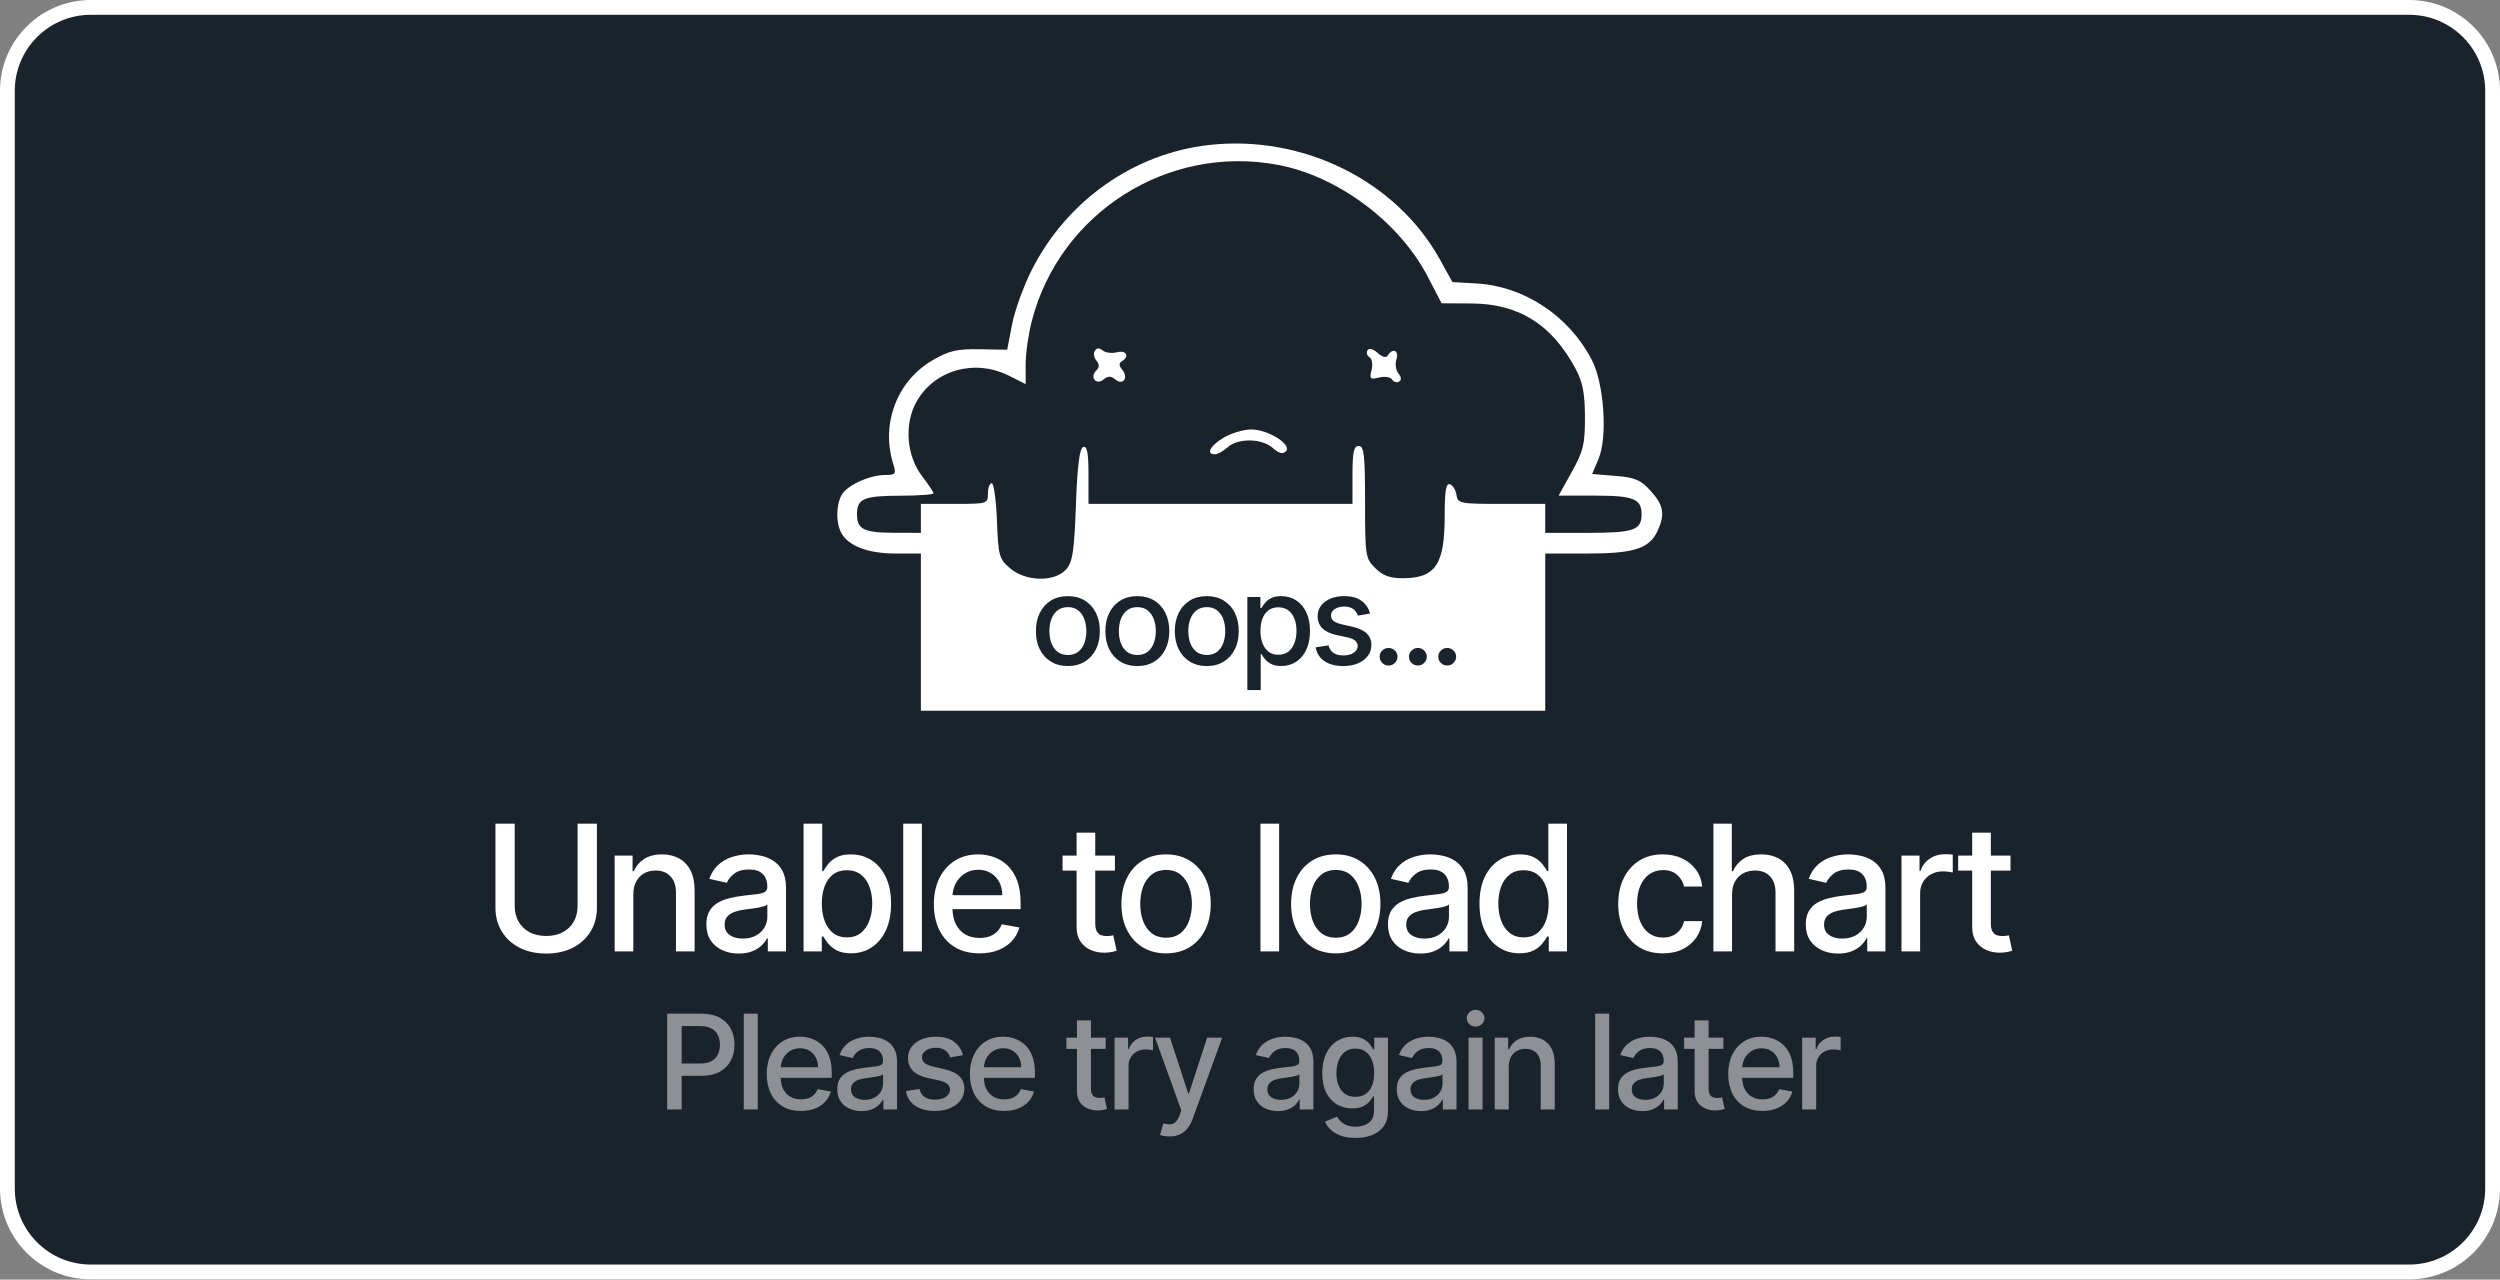 <svg width="338" height="173" viewBox="0 0 338 173" fill="none" xmlns="http://www.w3.org/2000/svg">
<rect x="0" y="0" width="338" height="173" fill="#808080" stroke="none"/>
<path d="M325.721 1H12.279C6.05 1 1 6.05 1 12.279V160.689C1 166.919 6.05 171.968 12.279 171.968H325.721C331.95 171.968 337 166.919 337 160.689V12.279C337 6.05 331.95 1 325.721 1Z" fill="#1A232B" stroke="white" stroke-width="2"/>
<path fill-rule="evenodd" clip-rule="evenodd" d="M139.463 36.554C144.205 27.142 153.29 20.733 163.492 19.6C176.189 18.189 188.806 24.458 194.686 35.097L196.367 38.138L199.625 38.325C206.072 38.697 212.092 42.682 215.205 48.639C216.876 51.836 217.37 59.098 216.117 62.057L215.26 64.083L218.415 64.342C221.073 64.559 221.822 64.879 223.174 66.372C224.927 68.308 225.137 69.535 224.102 71.778C222.996 74.171 220.93 74.838 214.609 74.838H208.916V85.463V96.088H166.71H124.504V85.463V74.838H121.077C117.39 74.838 114.707 73.824 113.757 72.072C113.001 70.676 113.013 68.35 113.786 66.925C114.497 65.614 117.571 64.213 119.733 64.213C121.102 64.213 121.188 64.083 120.751 62.675C119.077 57.279 121.286 51.489 126.077 48.709C128.318 47.409 129.358 47.167 132.463 47.22L136.172 47.283L136.825 43.887C137.184 42.02 138.372 38.72 139.463 36.554ZM193.012 37.37C189.162 29.975 180.847 23.791 172.723 22.279C157.91 19.523 143.374 28.715 139.535 43.265C139.058 45.073 138.667 47.763 138.667 49.242V51.932L136.425 50.802C131.819 48.483 126.37 49.994 123.939 54.264C122.215 57.291 122.536 61.627 124.69 64.414C125.523 65.492 126.205 66.517 126.205 66.691C126.205 66.866 124.229 67.012 121.814 67.017C116.77 67.027 115.865 67.408 115.865 69.525C115.865 71.574 116.779 72.023 120.964 72.033L124.504 72.042V70.084V68.127H129.036C133.493 68.127 133.569 68.103 133.569 66.729C133.569 65.96 133.798 65.331 134.08 65.331C134.36 65.331 134.678 67.618 134.787 70.413C134.973 75.174 135.085 75.579 136.574 76.843C138.682 78.633 142.538 78.722 144.103 77.019C145.018 76.023 145.226 74.686 145.466 68.255C145.666 62.888 145.956 60.6 146.457 60.436C146.978 60.265 147.165 61.246 147.165 64.166V68.127H165.011H182.856V64.213C182.856 61.105 183.031 60.298 183.706 60.298C184.419 60.298 184.556 61.513 184.556 67.873C184.556 75.17 184.607 75.498 185.946 76.82C186.999 77.861 187.926 78.189 189.77 78.175C194.088 78.143 195.32 76.285 195.32 69.795C195.32 66.399 195.5 65.296 196.027 65.468C196.418 65.594 196.817 66.245 196.916 66.912C197.089 68.07 197.375 68.127 203.007 68.127H208.916V70.084V72.042H214.751C220.884 72.042 221.946 71.67 221.946 69.525C221.946 67.448 220.848 67.009 215.655 67.009H210.725L212.511 63.793C214.073 60.982 214.296 60.05 214.285 56.383C214.275 53.169 213.982 51.651 213.037 49.887C209.801 43.853 205.363 41.064 198.935 41.028L194.904 41.005L193.012 37.37ZM148.236 48.76C147.906 48.366 147.807 47.769 148.017 47.433C148.276 47.02 148.622 47.004 149.086 47.385C149.465 47.695 150.334 47.804 151.019 47.627C152.29 47.299 152.762 48.184 151.669 48.85C151.262 49.099 151.277 49.452 151.719 49.977C152.621 51.051 151.847 52.169 150.798 51.309C150.186 50.808 149.809 50.808 149.199 51.309C148.191 52.135 147.288 51.005 148.22 50.085C148.657 49.654 148.662 49.266 148.236 48.76ZM185.159 48.297C184.817 48.088 184.693 47.667 184.886 47.361C185.097 47.023 185.636 47.163 186.255 47.715C186.928 48.316 187.403 48.424 187.649 48.031C188.309 46.977 189.178 47.394 188.796 48.581C188.592 49.211 188.716 50.069 189.069 50.488C189.475 50.971 189.506 51.375 189.154 51.589C188.849 51.775 188.426 51.652 188.215 51.314C188.002 50.975 187.219 50.852 186.461 51.039C185.241 51.343 185.13 51.233 185.437 50.028C185.627 49.28 185.502 48.507 185.159 48.297ZM164.258 61.416C163.001 61.416 163.598 60.279 165.436 59.173C166.447 58.564 168.13 58.064 169.172 58.063C171.459 58.06 174.744 60.141 173.849 61.024C173.431 61.437 172.9 61.3 172.077 60.564C170.608 59.252 167.403 59.2 165.985 60.466C165.4 60.989 164.623 61.416 164.258 61.416ZM142.101 89.461C142.748 89.853 143.507 90.049 144.376 90.049C145.245 90.049 146.004 89.853 146.651 89.461C147.299 89.066 147.802 88.517 148.16 87.81C148.518 87.103 148.698 86.276 148.698 85.331C148.698 84.383 148.518 83.553 148.16 82.841C147.802 82.13 147.299 81.578 146.651 81.185C146.004 80.792 145.245 80.595 144.376 80.595C143.507 80.595 142.748 80.792 142.101 81.185C141.453 81.578 140.949 82.13 140.592 82.841C140.233 83.553 140.054 84.383 140.054 85.331C140.054 86.276 140.233 87.103 140.592 87.81C140.949 88.517 141.453 89.066 142.101 89.461ZM145.782 88.114C145.412 88.407 144.945 88.555 144.382 88.555C143.814 88.555 143.344 88.407 142.969 88.114C142.6 87.82 142.324 87.429 142.143 86.94C141.966 86.452 141.877 85.913 141.877 85.325C141.877 84.741 141.966 84.206 142.143 83.716C142.324 83.225 142.6 82.83 142.969 82.532C143.344 82.234 143.814 82.085 144.382 82.085C144.945 82.085 145.412 82.234 145.782 82.532C146.152 82.83 146.426 83.225 146.603 83.716C146.784 84.206 146.874 84.741 146.874 85.325C146.874 85.913 146.784 86.452 146.603 86.94C146.426 87.429 146.152 87.82 145.782 88.114ZM151.491 89.461C152.139 89.853 152.897 90.049 153.766 90.049C154.635 90.049 155.394 89.853 156.042 89.461C156.689 89.066 157.193 88.517 157.551 87.81C157.908 87.103 158.088 86.276 158.088 85.331C158.088 84.383 157.908 83.553 157.551 82.841C157.193 82.13 156.689 81.578 156.042 81.185C155.394 80.792 154.635 80.595 153.766 80.595C152.897 80.595 152.139 80.792 151.491 81.185C150.843 81.578 150.341 82.13 149.982 82.841C149.625 83.553 149.446 84.383 149.446 85.331C149.446 86.276 149.625 87.103 149.982 87.81C150.341 88.517 150.843 89.066 151.491 89.461ZM155.173 88.114C154.803 88.407 154.336 88.555 153.772 88.555C153.206 88.555 152.734 88.407 152.36 88.114C151.99 87.82 151.714 87.429 151.534 86.94C151.356 86.452 151.268 85.913 151.268 85.325C151.268 84.741 151.356 84.206 151.534 83.716C151.714 83.225 151.99 82.83 152.36 82.532C152.734 82.234 153.206 82.085 153.772 82.085C154.336 82.085 154.803 82.234 155.173 82.532C155.543 82.83 155.816 83.225 155.993 83.716C156.175 84.206 156.265 84.741 156.265 85.325C156.265 85.913 156.175 86.452 155.993 86.94C155.816 87.429 155.543 87.82 155.173 88.114ZM160.881 89.461C161.53 89.853 162.288 90.049 163.157 90.049C164.027 90.049 164.785 89.853 165.432 89.461C166.08 89.066 166.583 88.517 166.941 87.81C167.3 87.103 167.479 86.276 167.479 85.331C167.479 84.383 167.3 83.553 166.941 82.841C166.583 82.13 166.08 81.578 165.432 81.185C164.785 80.792 164.027 80.595 163.157 80.595C162.288 80.595 161.53 80.792 160.881 81.185C160.234 81.578 159.731 82.13 159.374 82.841C159.015 83.553 158.836 84.383 158.836 85.331C158.836 86.276 159.015 87.103 159.374 87.81C159.731 88.517 160.234 89.066 160.881 89.461ZM164.563 88.114C164.193 88.407 163.726 88.555 163.163 88.555C162.596 88.555 162.126 88.407 161.75 88.114C161.381 87.82 161.105 87.429 160.924 86.94C160.747 86.452 160.658 85.913 160.658 85.325C160.658 84.741 160.747 84.206 160.924 83.716C161.105 83.225 161.381 82.83 161.75 82.532C162.126 82.234 162.596 82.085 163.163 82.085C163.726 82.085 164.193 82.234 164.563 82.532C164.934 82.83 165.207 83.225 165.385 83.716C165.565 84.206 165.655 84.741 165.655 85.325C165.655 85.913 165.565 86.452 165.385 86.94C165.207 87.429 164.934 87.82 164.563 88.114ZM168.643 80.714V93.297H170.447V88.442H170.557C170.665 88.637 170.82 88.859 171.021 89.109C171.221 89.358 171.499 89.577 171.853 89.764C172.212 89.951 172.672 90.045 173.236 90.045C173.984 90.045 174.65 89.855 175.233 89.478C175.817 89.097 176.276 88.555 176.609 87.852C176.944 87.144 177.11 86.296 177.11 85.307C177.11 84.318 176.942 83.473 176.603 82.77C176.27 82.067 175.809 81.528 175.221 81.156C174.634 80.781 173.966 80.595 173.217 80.595C172.643 80.595 172.18 80.69 171.829 80.881C171.48 81.068 171.206 81.286 171.009 81.537C170.812 81.787 170.661 82.007 170.557 82.198H170.406V80.714H168.643ZM170.695 86.981C170.505 86.497 170.412 85.933 170.412 85.29C170.412 84.654 170.504 84.099 170.688 83.621C170.874 83.145 171.145 82.774 171.504 82.508C171.866 82.241 172.309 82.108 172.831 82.108C173.375 82.108 173.827 82.248 174.19 82.526C174.555 82.803 174.83 83.182 175.01 83.663C175.195 84.144 175.288 84.686 175.288 85.29C175.288 85.901 175.193 86.452 175.004 86.94C174.819 87.429 174.546 87.816 174.184 88.102C173.822 88.384 173.37 88.525 172.831 88.525C172.312 88.525 171.874 88.39 171.516 88.12C171.157 87.846 170.884 87.466 170.695 86.981ZM183.594 83.234L185.23 82.948C185.045 82.234 184.664 81.664 184.089 81.239C183.513 80.81 182.725 80.595 181.723 80.595C181.027 80.595 180.409 80.71 179.87 80.941C179.331 81.167 178.908 81.483 178.603 81.888C178.296 82.293 178.143 82.766 178.143 83.306C178.143 83.957 178.35 84.495 178.759 84.92C179.174 85.345 179.814 85.655 180.679 85.85L182.248 86.19C182.691 86.288 183.018 86.435 183.232 86.63C183.449 86.825 183.558 87.065 183.558 87.351C183.558 87.705 183.38 88.005 183.027 88.251C182.673 88.493 182.2 88.614 181.609 88.614C181.065 88.614 180.625 88.501 180.286 88.275C179.949 88.044 179.726 87.705 179.617 87.256L177.873 87.518C178.021 88.328 178.423 88.954 179.08 89.394C179.735 89.832 180.582 90.049 181.621 90.049C182.369 90.049 183.027 89.93 183.594 89.686C184.165 89.444 184.61 89.11 184.927 88.685C185.249 88.257 185.411 87.769 185.411 87.22C185.411 86.572 185.202 86.046 184.783 85.641C184.365 85.236 183.728 84.936 182.876 84.741L181.402 84.407C180.892 84.289 180.521 84.136 180.292 83.949C180.063 83.763 179.949 83.516 179.949 83.211C179.949 82.857 180.12 82.57 180.461 82.346C180.804 82.121 181.23 82.007 181.741 82.007C182.115 82.007 182.427 82.067 182.676 82.186C182.926 82.305 183.124 82.458 183.268 82.644C183.417 82.831 183.525 83.028 183.594 83.234ZM186.883 89.633C187.12 89.863 187.404 89.978 187.734 89.978C187.955 89.978 188.157 89.925 188.337 89.818C188.519 89.71 188.664 89.567 188.772 89.389C188.885 89.207 188.94 89.005 188.94 88.787C188.94 88.461 188.822 88.183 188.584 87.953C188.347 87.719 188.064 87.601 187.734 87.601C187.404 87.601 187.12 87.719 186.883 87.953C186.645 88.183 186.527 88.461 186.527 88.787C186.527 89.116 186.645 89.399 186.883 89.633ZM190.846 89.633C191.083 89.863 191.367 89.978 191.697 89.978C191.918 89.978 192.12 89.925 192.3 89.818C192.482 89.71 192.627 89.567 192.735 89.389C192.848 89.207 192.905 89.005 192.905 88.787C192.905 88.461 192.785 88.183 192.549 87.953C192.311 87.719 192.027 87.601 191.697 87.601C191.367 87.601 191.083 87.719 190.846 87.953C190.608 88.183 190.49 88.461 190.49 88.787C190.49 89.116 190.608 89.399 190.846 89.633ZM194.809 89.633C195.047 89.863 195.33 89.978 195.66 89.978C195.882 89.978 196.083 89.925 196.265 89.818C196.445 89.71 196.59 89.567 196.699 89.389C196.812 89.207 196.868 89.005 196.868 88.787C196.868 88.461 196.749 88.183 196.512 87.953C196.274 87.719 195.99 87.601 195.66 87.601C195.33 87.601 195.047 87.719 194.809 87.953C194.572 88.183 194.454 88.461 194.454 88.787C194.454 89.116 194.572 89.399 194.809 89.633Z" fill="white"/>
<path d="M78.09 111.364H80.704V122.721C80.704 123.93 80.421 125.001 79.853 125.934C79.284 126.862 78.487 127.593 77.458 128.127C76.429 128.655 75.223 128.919 73.841 128.919C72.463 128.919 71.26 128.655 70.231 128.127C69.202 127.593 68.404 126.862 67.837 125.934C67.269 125.001 66.985 123.93 66.985 122.721V111.364H69.59V122.511C69.59 123.292 69.763 123.987 70.104 124.593C70.454 125.2 70.945 125.679 71.58 126.027C72.215 126.37 72.969 126.542 73.841 126.542C74.717 126.542 75.473 126.37 76.109 126.027C76.75 125.679 77.239 125.2 77.576 124.593C77.919 123.987 78.09 123.292 78.09 122.511V111.364ZM85.624 120.943V128.633H83.103V115.681H85.524V117.788H85.683C85.981 117.103 86.447 116.552 87.082 116.135C87.724 115.72 88.531 115.512 89.503 115.512C90.385 115.512 91.158 115.697 91.822 116.069C92.486 116.433 93 116.979 93.366 117.704C93.73 118.429 93.913 119.326 93.913 120.394V128.633H91.392V120.698C91.392 119.759 91.148 119.025 90.659 118.497C90.169 117.963 89.497 117.695 88.643 117.695C88.058 117.695 87.538 117.822 87.082 118.075C86.634 118.328 86.276 118.7 86.012 119.188C85.754 119.672 85.624 120.256 85.624 120.943ZM99.877 128.919C99.056 128.919 98.314 128.768 97.65 128.464C96.987 128.155 96.462 127.708 96.074 127.124C95.691 126.538 95.5 125.822 95.5 124.973C95.5 124.242 95.64 123.64 95.922 123.169C96.203 122.696 96.582 122.322 97.06 122.047C97.538 121.771 98.072 121.564 98.662 121.423C99.252 121.282 99.854 121.175 100.467 121.103C101.243 121.013 101.872 120.939 102.356 120.883C102.839 120.821 103.19 120.723 103.41 120.588C103.63 120.453 103.739 120.234 103.739 119.93V119.872C103.739 119.134 103.531 118.564 103.114 118.16C102.705 117.755 102.092 117.553 101.276 117.553C100.428 117.553 99.759 117.741 99.27 118.117C98.785 118.488 98.452 118.902 98.266 119.358L95.897 118.817C96.177 118.03 96.588 117.395 97.128 116.912C97.673 116.423 98.3 116.069 99.007 115.849C99.716 115.625 100.461 115.512 101.243 115.512C101.76 115.512 102.308 115.574 102.888 115.697C103.472 115.816 104.017 116.034 104.522 116.355C105.034 116.676 105.453 117.134 105.78 117.73C106.105 118.32 106.269 119.087 106.269 120.032V128.633H103.807V126.862H103.704C103.542 127.188 103.297 127.508 102.972 127.823C102.645 128.137 102.226 128.4 101.715 128.608C101.203 128.815 100.59 128.919 99.877 128.919ZM100.425 126.896C101.122 126.896 101.718 126.758 102.212 126.482C102.713 126.207 103.092 125.847 103.351 125.403C103.615 124.953 103.747 124.472 103.747 123.961V122.291C103.657 122.382 103.482 122.466 103.225 122.544C102.972 122.618 102.682 122.682 102.356 122.739C102.029 122.789 101.712 122.836 101.403 122.881C101.094 122.921 100.835 122.955 100.627 122.982C100.138 123.045 99.691 123.149 99.287 123.295C98.888 123.441 98.567 123.652 98.325 123.927C98.089 124.197 97.971 124.557 97.971 125.007C97.971 125.631 98.201 126.103 98.662 126.423C99.124 126.738 99.71 126.896 100.425 126.896ZM108.641 128.633V111.364H111.163V117.78H111.315C111.461 117.51 111.672 117.198 111.948 116.844C112.223 116.49 112.605 116.18 113.093 115.917C113.583 115.646 114.23 115.512 115.033 115.512C116.079 115.512 117.013 115.776 117.833 116.304C118.653 116.833 119.297 117.594 119.764 118.589C120.236 119.584 120.472 120.782 120.472 122.182C120.472 123.582 120.238 124.782 119.772 125.782C119.305 126.777 118.665 127.545 117.85 128.084C117.035 128.618 116.104 128.885 115.058 128.885C114.271 128.885 113.628 128.754 113.128 128.489C112.633 128.225 112.246 127.915 111.964 127.562C111.683 127.208 111.467 126.893 111.315 126.618H111.104V128.633H108.641ZM111.112 122.156C111.112 123.067 111.245 123.866 111.508 124.551C111.773 125.237 112.155 125.774 112.655 126.162C113.156 126.544 113.769 126.735 114.493 126.735C115.247 126.735 115.876 126.536 116.382 126.137C116.888 125.732 117.27 125.184 117.529 124.493C117.794 123.8 117.926 123.023 117.926 122.156C117.926 121.302 117.796 120.534 117.537 119.855C117.284 119.175 116.902 118.637 116.39 118.244C115.885 117.851 115.253 117.654 114.493 117.654C113.763 117.654 113.144 117.841 112.639 118.219C112.139 118.595 111.759 119.121 111.5 119.796C111.241 120.47 111.112 121.257 111.112 122.156ZM124.637 111.364V128.633H122.117V111.364H124.637ZM132.425 128.894C131.148 128.894 130.049 128.622 129.128 128.076C128.211 127.525 127.502 126.752 127.002 125.757C126.507 124.756 126.26 123.584 126.26 122.24C126.26 120.914 126.507 119.745 127.002 118.733C127.502 117.722 128.199 116.931 129.093 116.363C129.993 115.796 131.044 115.512 132.248 115.512C132.978 115.512 133.687 115.633 134.372 115.874C135.058 116.116 135.673 116.495 136.219 117.013C136.764 117.53 137.194 118.201 137.509 119.029C137.824 119.849 137.981 120.846 137.981 122.022V122.916H127.685V121.027H135.51C135.51 120.363 135.376 119.775 135.106 119.264C134.836 118.747 134.456 118.339 133.967 118.042C133.484 117.744 132.916 117.594 132.264 117.594C131.556 117.594 130.937 117.769 130.409 118.117C129.886 118.46 129.481 118.91 129.195 119.467C128.914 120.018 128.773 120.616 128.773 121.263V122.739C128.773 123.604 128.925 124.341 129.229 124.947C129.537 125.555 129.968 126.018 130.519 126.339C131.07 126.653 131.713 126.811 132.45 126.811C132.927 126.811 133.363 126.744 133.757 126.608C134.15 126.468 134.491 126.26 134.777 125.985C135.064 125.71 135.282 125.369 135.434 124.965L137.821 125.395C137.63 126.098 137.287 126.713 136.793 127.241C136.304 127.764 135.687 128.172 134.945 128.464C134.209 128.75 133.369 128.894 132.425 128.894ZM150.735 115.681V117.704H143.66V115.681H150.735ZM145.557 112.577H148.078V124.83C148.078 125.319 148.151 125.687 148.297 125.934C148.443 126.176 148.632 126.342 148.863 126.431C149.099 126.516 149.354 126.558 149.63 126.558C149.833 126.558 150.009 126.544 150.161 126.516C150.312 126.488 150.431 126.466 150.515 126.449L150.97 128.532C150.824 128.587 150.616 128.643 150.347 128.7C150.077 128.762 149.74 128.795 149.335 128.801C148.671 128.813 148.053 128.694 147.479 128.447C146.906 128.199 146.443 127.817 146.088 127.3C145.734 126.783 145.557 126.133 145.557 125.352V112.577ZM157.653 128.894C156.439 128.894 155.378 128.616 154.474 128.059C153.569 127.502 152.866 126.725 152.366 125.724C151.865 124.723 151.615 123.553 151.615 122.215C151.615 120.873 151.865 119.697 152.366 118.69C152.866 117.685 153.569 116.903 154.474 116.347C155.378 115.79 156.439 115.512 157.653 115.512C158.867 115.512 159.927 115.79 160.832 116.347C161.737 116.903 162.439 117.685 162.94 118.69C163.44 119.697 163.691 120.873 163.691 122.215C163.691 123.553 163.44 124.723 162.94 125.724C162.439 126.725 161.737 127.502 160.832 128.059C159.927 128.616 158.867 128.894 157.653 128.894ZM157.661 126.778C158.449 126.778 159.1 126.569 159.617 126.154C160.135 125.738 160.517 125.184 160.764 124.493C161.017 123.8 161.144 123.039 161.144 122.207C161.144 121.381 161.017 120.622 160.764 119.93C160.517 119.233 160.135 118.674 159.617 118.252C159.1 117.831 158.449 117.619 157.661 117.619C156.868 117.619 156.211 117.831 155.688 118.252C155.171 118.674 154.786 119.233 154.533 119.93C154.285 120.622 154.161 121.381 154.161 122.207C154.161 123.039 154.285 123.8 154.533 124.493C154.786 125.184 155.171 125.738 155.688 126.154C156.211 126.569 156.868 126.778 157.661 126.778ZM172.936 111.364V128.633H170.414V111.364H172.936ZM180.596 128.894C179.382 128.894 178.323 128.616 177.417 128.059C176.512 127.502 175.809 126.725 175.309 125.724C174.808 124.723 174.559 123.553 174.559 122.215C174.559 120.873 174.808 119.697 175.309 118.69C175.809 117.685 176.512 116.903 177.417 116.347C178.323 115.79 179.382 115.512 180.596 115.512C181.811 115.512 182.87 115.79 183.775 116.347C184.68 116.903 185.383 117.685 185.883 118.69C186.383 119.697 186.633 120.873 186.633 122.215C186.633 123.553 186.383 124.723 185.883 125.724C185.383 126.725 184.68 127.502 183.775 128.059C182.87 128.616 181.811 128.894 180.596 128.894ZM180.604 126.778C181.392 126.778 182.043 126.569 182.561 126.154C183.078 125.738 183.46 125.184 183.708 124.493C183.961 123.8 184.087 123.039 184.087 122.207C184.087 121.381 183.961 120.622 183.708 119.93C183.46 119.233 183.078 118.674 182.561 118.252C182.043 117.831 181.392 117.619 180.604 117.619C179.811 117.619 179.154 117.831 178.631 118.252C178.114 118.674 177.729 119.233 177.476 119.93C177.229 120.622 177.106 121.381 177.106 122.207C177.106 123.039 177.229 123.8 177.476 124.493C177.729 125.184 178.114 125.738 178.631 126.154C179.154 126.569 179.811 126.778 180.604 126.778ZM192.03 128.919C191.209 128.919 190.467 128.768 189.804 128.464C189.14 128.155 188.615 127.708 188.227 127.124C187.844 126.538 187.653 125.822 187.653 124.973C187.653 124.242 187.793 123.64 188.075 123.169C188.356 122.696 188.736 122.322 189.213 122.047C189.691 121.771 190.225 121.564 190.815 121.423C191.406 121.282 192.007 121.175 192.62 121.103C193.396 121.013 194.025 120.939 194.509 120.883C194.992 120.821 195.343 120.723 195.563 120.588C195.783 120.453 195.892 120.234 195.892 119.93V119.872C195.892 119.134 195.684 118.564 195.267 118.16C194.858 117.755 194.245 117.553 193.429 117.553C192.581 117.553 191.912 117.741 191.423 118.117C190.94 118.488 190.605 118.902 190.42 119.358L188.05 118.817C188.331 118.03 188.741 117.395 189.281 116.912C189.826 116.423 190.453 116.069 191.162 115.849C191.869 115.625 192.615 115.512 193.396 115.512C193.913 115.512 194.461 115.574 195.041 115.697C195.625 115.816 196.17 116.034 196.677 116.355C197.187 116.676 197.606 117.134 197.933 117.73C198.258 118.32 198.422 119.087 198.422 120.032V128.633H195.96V126.862H195.859C195.695 127.188 195.45 127.508 195.125 127.823C194.798 128.137 194.379 128.4 193.868 128.608C193.357 128.815 192.744 128.919 192.03 128.919ZM192.578 126.896C193.275 126.896 193.871 126.758 194.366 126.482C194.866 126.207 195.246 125.847 195.504 125.403C195.768 124.953 195.9 124.472 195.9 123.961V122.291C195.81 122.382 195.637 122.466 195.378 122.544C195.125 122.618 194.835 122.682 194.509 122.739C194.183 122.789 193.865 122.836 193.557 122.881C193.247 122.921 192.988 122.955 192.78 122.982C192.291 123.045 191.844 123.149 191.44 123.295C191.041 123.441 190.72 123.652 190.478 123.927C190.243 124.197 190.124 124.557 190.124 125.007C190.124 125.631 190.354 126.103 190.815 126.423C191.277 126.738 191.865 126.896 192.578 126.896ZM205.441 128.885C204.395 128.885 203.462 128.618 202.642 128.084C201.826 127.545 201.186 126.777 200.719 125.782C200.258 124.782 200.027 123.582 200.027 122.182C200.027 120.782 200.261 119.584 200.728 118.589C201.2 117.594 201.846 116.833 202.666 116.304C203.488 115.776 204.418 115.512 205.458 115.512C206.262 115.512 206.909 115.646 207.398 115.917C207.892 116.18 208.274 116.49 208.545 116.844C208.82 117.198 209.034 117.51 209.185 117.78H209.337V111.364H211.858V128.633H209.396V126.618H209.185C209.034 126.893 208.814 127.208 208.527 127.562C208.247 127.915 207.858 128.225 207.363 128.489C206.869 128.754 206.228 128.885 205.441 128.885ZM205.998 126.735C206.723 126.735 207.336 126.544 207.836 126.162C208.342 125.774 208.724 125.237 208.983 124.551C209.246 123.866 209.379 123.067 209.379 122.156C209.379 121.257 209.25 120.47 208.991 119.796C208.732 119.121 208.354 118.595 207.853 118.219C207.353 117.841 206.734 117.654 205.998 117.654C205.239 117.654 204.606 117.851 204.101 118.244C203.595 118.637 203.213 119.175 202.954 119.855C202.701 120.534 202.574 121.302 202.574 122.156C202.574 123.023 202.703 123.8 202.962 124.493C203.221 125.184 203.603 125.732 204.109 126.137C204.621 126.536 205.25 126.735 205.998 126.735ZM224.822 128.894C223.569 128.894 222.489 128.61 221.585 128.043C220.685 127.469 219.994 126.68 219.509 125.673C219.026 124.667 218.785 123.514 218.785 122.215C218.785 120.9 219.032 119.739 219.527 118.733C220.021 117.722 220.718 116.931 221.618 116.363C222.518 115.796 223.577 115.512 224.797 115.512C225.78 115.512 226.658 115.695 227.427 116.06C228.198 116.42 228.819 116.926 229.291 117.578C229.77 118.23 230.053 118.992 230.142 119.863H227.69C227.554 119.255 227.246 118.733 226.761 118.295C226.284 117.856 225.643 117.637 224.839 117.637C224.136 117.637 223.521 117.822 222.993 118.193C222.469 118.559 222.062 119.081 221.77 119.761C221.478 120.437 221.332 121.235 221.332 122.156C221.332 123.101 221.474 123.916 221.761 124.602C222.048 125.288 222.452 125.819 222.975 126.195C223.504 126.573 224.125 126.76 224.839 126.76C225.317 126.76 225.75 126.674 226.138 126.499C226.531 126.32 226.86 126.063 227.124 125.732C227.394 125.4 227.583 125.001 227.69 124.534H230.142C230.053 125.372 229.78 126.12 229.324 126.778C228.87 127.435 228.259 127.952 227.495 128.329C226.736 128.706 225.846 128.894 224.822 128.894ZM234.173 120.943V128.633H231.652V111.364H234.14V117.788H234.299C234.603 117.091 235.067 116.538 235.691 116.127C236.315 115.717 237.13 115.512 238.136 115.512C239.025 115.512 239.801 115.695 240.464 116.06C241.133 116.425 241.65 116.971 242.015 117.695C242.387 118.415 242.572 119.315 242.572 120.394V128.633H240.05V120.698C240.05 119.748 239.806 119.011 239.317 118.488C238.827 117.96 238.147 117.695 237.277 117.695C236.681 117.695 236.147 117.822 235.674 118.075C235.207 118.328 234.839 118.7 234.57 119.188C234.305 119.672 234.173 120.256 234.173 120.943ZM248.518 128.919C247.698 128.919 246.956 128.768 246.292 128.464C245.629 128.155 245.103 127.708 244.715 127.124C244.333 126.538 244.142 125.822 244.142 124.973C244.142 124.242 244.283 123.64 244.563 123.169C244.845 122.696 245.225 122.322 245.702 122.047C246.18 121.771 246.713 121.564 247.305 121.423C247.895 121.282 248.495 121.175 249.108 121.103C249.885 121.013 250.514 120.939 250.997 120.883C251.481 120.821 251.833 120.723 252.051 120.588C252.271 120.453 252.38 120.234 252.38 119.93V119.872C252.38 119.134 252.172 118.564 251.757 118.16C251.346 117.755 250.733 117.553 249.918 117.553C249.069 117.553 248.4 117.741 247.911 118.117C247.428 118.488 247.093 118.902 246.908 119.358L244.538 118.817C244.82 118.03 245.229 117.395 245.769 116.912C246.314 116.423 246.941 116.069 247.65 115.849C248.358 115.625 249.103 115.512 249.885 115.512C250.401 115.512 250.95 115.574 251.529 115.697C252.113 115.816 252.659 116.034 253.165 116.355C253.677 116.676 254.095 117.134 254.421 117.73C254.748 118.32 254.91 119.087 254.91 120.032V128.633H252.448V126.862H252.347C252.183 127.188 251.939 127.508 251.613 127.823C251.287 128.137 250.868 128.4 250.357 128.608C249.845 128.815 249.233 128.919 248.518 128.919ZM249.067 126.896C249.763 126.896 250.359 126.758 250.855 126.482C251.354 126.207 251.734 125.847 251.992 125.403C252.257 124.953 252.389 124.472 252.389 123.961V122.291C252.299 122.382 252.125 122.466 251.866 122.544C251.613 122.618 251.324 122.682 250.997 122.739C250.672 122.789 250.354 122.836 250.045 122.881C249.735 122.921 249.477 122.955 249.268 122.982C248.779 123.045 248.333 123.149 247.928 123.295C247.529 123.441 247.208 123.652 246.967 123.927C246.731 124.197 246.612 124.557 246.612 125.007C246.612 125.631 246.843 126.103 247.305 126.423C247.765 126.738 248.353 126.896 249.067 126.896ZM257.081 128.633V115.681H259.518V117.738H259.654C259.889 117.041 260.305 116.493 260.901 116.094C261.502 115.689 262.182 115.487 262.941 115.487C263.099 115.487 263.284 115.492 263.498 115.504C263.718 115.514 263.889 115.529 264.012 115.545V117.958C263.911 117.929 263.732 117.898 263.473 117.864C263.214 117.825 262.955 117.806 262.696 117.806C262.102 117.806 261.57 117.932 261.103 118.185C260.643 118.433 260.277 118.778 260.007 119.222C259.738 119.66 259.602 120.161 259.602 120.723V128.633H257.081ZM271.818 115.681V117.704H264.743V115.681H271.818ZM266.641 112.577H269.162V124.83C269.162 125.319 269.235 125.687 269.381 125.934C269.528 126.176 269.716 126.342 269.946 126.431C270.182 126.516 270.439 126.558 270.714 126.558C270.916 126.558 271.093 126.544 271.245 126.516C271.397 126.488 271.514 126.466 271.599 126.449L272.055 128.532C271.909 128.587 271.701 128.643 271.43 128.7C271.161 128.762 270.823 128.795 270.419 128.801C269.755 128.813 269.136 128.694 268.563 128.447C267.991 128.199 267.526 127.817 267.173 127.3C266.818 126.783 266.641 126.133 266.641 125.352V112.577Z" fill="white"/>
<path d="M90.205 150.003V137.051H94.822C95.829 137.051 96.664 137.234 97.326 137.601C97.988 137.968 98.484 138.47 98.813 139.106C99.142 139.739 99.305 140.452 99.305 141.245C99.305 142.041 99.139 142.757 98.806 143.395C98.477 144.027 97.979 144.529 97.313 144.899C96.652 145.266 95.819 145.45 94.815 145.45H91.641V143.793H94.638C95.275 143.793 95.791 143.683 96.188 143.464C96.584 143.241 96.875 142.937 97.06 142.553C97.246 142.17 97.339 141.733 97.339 141.245C97.339 140.756 97.246 140.321 97.06 139.941C96.875 139.562 96.582 139.264 96.182 139.049C95.785 138.835 95.263 138.727 94.613 138.727H92.159V150.003H90.205ZM102.446 137.051V150.003H100.555V137.051H102.446ZM108.286 150.199C107.328 150.199 106.504 149.995 105.813 149.585C105.126 149.172 104.595 148.593 104.22 147.847C103.848 147.096 103.663 146.217 103.663 145.209C103.663 144.214 103.848 143.338 104.22 142.578C104.595 141.819 105.117 141.227 105.788 140.802C106.462 140.376 107.251 140.163 108.153 140.163C108.7 140.163 109.232 140.253 109.746 140.435C110.261 140.615 110.722 140.9 111.132 141.289C111.54 141.677 111.863 142.18 112.1 142.8C112.335 143.415 112.453 144.164 112.453 145.045V145.715H104.731V144.298H110.6C110.6 143.801 110.499 143.36 110.296 142.977C110.094 142.589 109.809 142.284 109.443 142.06C109.08 141.836 108.654 141.724 108.165 141.724C107.634 141.724 107.17 141.855 106.774 142.117C106.382 142.374 106.079 142.711 105.863 143.129C105.653 143.542 105.547 143.991 105.547 144.475V145.583C105.547 146.232 105.661 146.785 105.889 147.239C106.12 147.695 106.443 148.043 106.857 148.283C107.27 148.519 107.752 148.637 108.305 148.637C108.662 148.637 108.99 148.587 109.285 148.486C109.58 148.38 109.836 148.224 110.05 148.017C110.265 147.81 110.429 147.556 110.543 147.252L112.334 147.575C112.19 148.101 111.932 148.563 111.562 148.96C111.195 149.351 110.733 149.658 110.176 149.876C109.624 150.092 108.994 150.199 108.286 150.199ZM116.488 150.218C115.873 150.218 115.316 150.104 114.819 149.876C114.321 149.645 113.927 149.31 113.636 148.872C113.349 148.433 113.205 147.895 113.205 147.258C113.205 146.711 113.311 146.26 113.522 145.905C113.732 145.551 114.017 145.271 114.376 145.064C114.734 144.858 115.134 144.701 115.577 144.596C116.02 144.491 116.471 144.41 116.931 144.355C117.512 144.288 117.985 144.233 118.347 144.192C118.709 144.145 118.973 144.072 119.138 143.97C119.302 143.869 119.385 143.705 119.385 143.477V143.433C119.385 142.88 119.228 142.452 118.916 142.148C118.608 141.846 118.149 141.694 117.537 141.694C116.901 141.694 116.399 141.835 116.033 142.117C115.67 142.395 115.419 142.705 115.28 143.047L113.503 142.642C113.713 142.052 114.022 141.575 114.427 141.213C114.835 140.846 115.305 140.58 115.836 140.416C116.368 140.247 116.926 140.163 117.512 140.163C117.901 140.163 118.311 140.209 118.746 140.302C119.184 140.39 119.593 140.555 119.972 140.795C120.356 141.036 120.671 141.379 120.915 141.827C121.16 142.268 121.282 142.844 121.282 143.553V150.003H119.435V148.675H119.359C119.236 148.919 119.054 149.16 118.809 149.397C118.564 149.632 118.25 149.829 117.866 149.984C117.483 150.14 117.023 150.218 116.488 150.218ZM116.899 148.701C117.422 148.701 117.869 148.598 118.24 148.391C118.615 148.184 118.899 147.914 119.094 147.581C119.292 147.244 119.391 146.883 119.391 146.5V145.247C119.323 145.315 119.192 145.378 118.999 145.437C118.809 145.492 118.592 145.54 118.347 145.583C118.103 145.621 117.864 145.657 117.632 145.69C117.401 145.72 117.207 145.745 117.051 145.766C116.684 145.812 116.349 145.891 116.045 146C115.746 146.11 115.506 146.268 115.324 146.475C115.147 146.677 115.058 146.946 115.058 147.284C115.058 147.752 115.232 148.106 115.577 148.346C115.923 148.582 116.363 148.701 116.899 148.701ZM130.189 142.661L128.476 142.964C128.403 142.745 128.289 142.537 128.134 142.338C127.982 142.14 127.775 141.977 127.514 141.851C127.253 141.724 126.926 141.661 126.533 141.661C125.998 141.661 125.552 141.781 125.193 142.022C124.834 142.259 124.655 142.564 124.655 142.939C124.655 143.264 124.775 143.526 125.016 143.724C125.256 143.921 125.644 144.084 126.18 144.211L127.723 144.564C128.617 144.771 129.283 145.089 129.721 145.519C130.159 145.95 130.379 146.508 130.379 147.195C130.379 147.777 130.21 148.296 129.873 148.751C129.54 149.202 129.074 149.557 128.476 149.813C127.881 150.071 127.191 150.199 126.408 150.199C125.32 150.199 124.432 149.968 123.744 149.503C123.057 149.036 122.636 148.372 122.48 147.511L124.307 147.233C124.421 147.709 124.655 148.07 125.01 148.315C125.364 148.555 125.826 148.675 126.394 148.675C127.014 148.675 127.509 148.547 127.881 148.289C128.251 148.028 128.438 147.709 128.438 147.334C128.438 147.03 128.324 146.776 128.096 146.57C127.873 146.363 127.528 146.206 127.065 146.101L125.421 145.741C124.514 145.534 123.844 145.205 123.41 144.754C122.98 144.303 122.765 143.732 122.765 143.04C122.765 142.466 122.924 141.965 123.245 141.536C123.565 141.105 124.008 140.77 124.573 140.53C125.138 140.285 125.785 140.163 126.514 140.163C127.564 140.163 128.391 140.39 128.993 140.846C129.597 141.297 129.996 141.901 130.189 142.661ZM135.754 150.199C134.797 150.199 133.973 149.995 133.282 149.585C132.594 149.172 132.063 148.593 131.687 147.847C131.317 147.096 131.131 146.217 131.131 145.209C131.131 144.214 131.317 143.338 131.687 142.578C132.063 141.819 132.586 141.227 133.256 140.802C133.93 140.376 134.72 140.163 135.621 140.163C136.169 140.163 136.701 140.253 137.215 140.435C137.729 140.615 138.191 140.9 138.6 141.289C139.009 141.677 139.331 142.18 139.567 142.8C139.804 143.415 139.922 144.164 139.922 145.045V145.715H132.2V144.298H138.069C138.069 143.801 137.968 143.36 137.765 142.977C137.563 142.589 137.278 142.284 136.911 142.06C136.549 141.836 136.123 141.724 135.634 141.724C135.103 141.724 134.639 141.855 134.242 142.117C133.851 142.374 133.547 142.711 133.332 143.129C133.122 143.542 133.016 143.991 133.016 144.475V145.583C133.016 146.232 133.13 146.785 133.357 147.239C133.589 147.695 133.911 148.043 134.324 148.283C134.738 148.519 135.221 148.637 135.773 148.637C136.131 148.637 136.458 148.587 136.753 148.486C137.049 148.38 137.303 148.224 137.518 148.017C137.734 147.81 137.898 147.556 138.012 147.252L139.801 147.575C139.659 148.101 139.401 148.563 139.031 148.96C138.664 149.351 138.202 149.658 137.645 149.876C137.093 150.092 136.463 150.199 135.754 150.199ZM149.487 140.289V141.808H144.181V140.289H149.487ZM145.603 137.962H147.495V147.151C147.495 147.518 147.549 147.794 147.659 147.979C147.769 148.161 147.91 148.285 148.083 148.353C148.259 148.416 148.452 148.448 148.658 148.448C148.81 148.448 148.943 148.437 149.057 148.416C149.17 148.395 149.259 148.378 149.322 148.365L149.664 149.927C149.555 149.97 149.398 150.012 149.196 150.054C148.993 150.101 148.74 150.126 148.436 150.13C147.939 150.139 147.476 150.05 147.046 149.864C146.615 149.679 146.267 149.392 146.002 149.004C145.736 148.617 145.603 148.13 145.603 147.543V137.962ZM150.689 150.003V140.289H152.516V141.832H152.617C152.794 141.31 153.106 140.898 153.553 140.599C154.003 140.296 154.514 140.144 155.084 140.144C155.201 140.144 155.34 140.148 155.501 140.156C155.666 140.164 155.794 140.175 155.886 140.188V141.996C155.811 141.976 155.676 141.952 155.482 141.927C155.288 141.898 155.093 141.883 154.9 141.883C154.453 141.883 154.055 141.977 153.704 142.167C153.359 142.352 153.085 142.612 152.883 142.945C152.68 143.274 152.579 143.649 152.579 144.072V150.003H150.689ZM158.123 153.646C157.841 153.646 157.584 153.623 157.352 153.577C157.12 153.534 156.947 153.488 156.833 153.437L157.289 151.888C157.634 151.98 157.942 152.02 158.212 152.009C158.482 151.996 158.721 151.895 158.927 151.705C159.137 151.515 159.322 151.205 159.483 150.775L159.717 150.13L156.163 140.289H158.186L160.646 147.828H160.748L163.208 140.289H165.239L161.235 151.3C161.05 151.806 160.814 152.234 160.526 152.583C160.24 152.938 159.898 153.203 159.502 153.38C159.106 153.558 158.646 153.646 158.123 153.646ZM172.774 150.218C172.159 150.218 171.603 150.104 171.105 149.876C170.608 149.645 170.213 149.31 169.923 148.872C169.635 148.433 169.493 147.895 169.493 147.258C169.493 146.711 169.597 146.26 169.809 145.905C170.02 145.551 170.304 145.271 170.662 145.064C171.021 144.858 171.421 144.701 171.864 144.596C172.307 144.491 172.758 144.41 173.217 144.355C173.799 144.288 174.272 144.233 174.634 144.192C174.997 144.145 175.261 144.072 175.424 143.97C175.589 143.869 175.671 143.705 175.671 143.477V143.433C175.671 142.88 175.515 142.452 175.204 142.148C174.895 141.846 174.435 141.694 173.824 141.694C173.188 141.694 172.686 141.835 172.32 142.117C171.956 142.395 171.706 142.705 171.567 143.047L169.79 142.642C170.001 142.052 170.308 141.575 170.713 141.213C171.122 140.846 171.592 140.58 172.124 140.416C172.654 140.247 173.214 140.163 173.799 140.163C174.187 140.163 174.598 140.209 175.033 140.302C175.471 140.39 175.88 140.555 176.259 140.795C176.643 141.036 176.957 141.379 177.202 141.827C177.446 142.268 177.569 142.844 177.569 143.553V150.003H175.721V148.675H175.646C175.524 148.919 175.34 149.16 175.095 149.397C174.851 149.632 174.537 149.829 174.153 149.984C173.769 150.14 173.31 150.218 172.774 150.218ZM173.185 148.701C173.709 148.701 174.155 148.598 174.527 148.391C174.902 148.184 175.186 147.914 175.38 147.581C175.579 147.244 175.677 146.883 175.677 146.5V145.247C175.61 145.315 175.479 145.378 175.285 145.437C175.095 145.492 174.878 145.54 174.634 145.583C174.389 145.621 174.152 145.657 173.919 145.69C173.687 145.72 173.494 145.745 173.337 145.766C172.97 145.812 172.635 145.891 172.331 146C172.032 146.11 171.792 146.268 171.611 146.475C171.434 146.677 171.345 146.946 171.345 147.284C171.345 147.752 171.518 148.106 171.864 148.346C172.209 148.582 172.65 148.701 173.185 148.701ZM183.27 153.849C182.498 153.849 181.833 153.747 181.278 153.545C180.726 153.343 180.274 153.075 179.924 152.741C179.574 152.409 179.313 152.044 179.139 151.648L180.765 150.977C180.879 151.163 181.031 151.359 181.221 151.566C181.414 151.776 181.675 151.955 182.004 152.102C182.338 152.251 182.765 152.324 183.289 152.324C184.005 152.324 184.597 152.15 185.065 151.8C185.534 151.454 185.768 150.901 185.768 150.142V148.233H185.647C185.534 148.44 185.369 148.669 185.154 148.922C184.943 149.175 184.652 149.394 184.281 149.579C183.91 149.765 183.428 149.857 182.833 149.857C182.066 149.857 181.374 149.679 180.759 149.321C180.147 148.957 179.663 148.424 179.304 147.72C178.951 147.011 178.772 146.141 178.772 145.108C178.772 144.075 178.948 143.19 179.297 142.452C179.652 141.714 180.137 141.15 180.753 140.757C181.368 140.361 182.066 140.163 182.846 140.163C183.449 140.163 183.936 140.264 184.306 140.466C184.678 140.664 184.967 140.897 185.173 141.162C185.384 141.428 185.546 141.661 185.66 141.865H185.799V140.289H187.652V150.218C187.652 151.053 187.459 151.738 187.07 152.273C186.682 152.809 186.157 153.205 185.496 153.463C184.838 153.719 184.096 153.849 183.27 153.849ZM183.251 148.289C183.795 148.289 184.254 148.163 184.629 147.91C185.008 147.652 185.295 147.286 185.489 146.81C185.687 146.329 185.787 145.753 185.787 145.083C185.787 144.429 185.69 143.854 185.496 143.357C185.301 142.859 185.018 142.471 184.642 142.193C184.266 141.911 183.803 141.77 183.251 141.77C182.681 141.77 182.207 141.917 181.827 142.212C181.449 142.503 181.161 142.899 180.968 143.401C180.778 143.903 180.683 144.463 180.683 145.083C180.683 145.72 180.78 146.279 180.974 146.758C181.167 147.239 181.455 147.614 181.833 147.885C182.218 148.155 182.689 148.289 183.251 148.289ZM192.125 150.218C191.51 150.218 190.953 150.104 190.455 149.876C189.958 149.645 189.564 149.31 189.273 148.872C188.985 148.433 188.843 147.895 188.843 147.258C188.843 146.711 188.947 146.26 189.159 145.905C189.369 145.551 189.654 145.271 190.012 145.064C190.371 144.858 190.771 144.701 191.214 144.596C191.657 144.491 192.108 144.41 192.567 144.355C193.149 144.288 193.622 144.233 193.984 144.192C194.347 144.145 194.61 144.072 194.775 143.97C194.938 143.869 195.022 143.705 195.022 143.477V143.433C195.022 142.88 194.865 142.452 194.554 142.148C194.245 141.846 193.786 141.694 193.174 141.694C192.538 141.694 192.037 141.835 191.67 142.117C191.307 142.395 191.056 142.705 190.917 143.047L189.14 142.642C189.35 142.052 189.659 141.575 190.064 141.213C190.472 140.846 190.942 140.58 191.473 140.416C192.005 140.247 192.563 140.163 193.149 140.163C193.537 140.163 193.948 140.209 194.383 140.302C194.821 140.39 195.231 140.555 195.609 140.795C195.993 141.036 196.307 141.379 196.552 141.827C196.797 142.268 196.919 142.844 196.919 143.553V150.003H195.071V148.675H194.995C194.873 148.919 194.69 149.16 194.446 149.397C194.201 149.632 193.887 149.829 193.503 149.984C193.12 150.14 192.66 150.218 192.125 150.218ZM192.535 148.701C193.059 148.701 193.505 148.598 193.877 148.391C194.252 148.184 194.536 147.914 194.731 147.581C194.929 147.244 195.028 146.883 195.028 146.5V145.247C194.96 145.315 194.829 145.378 194.636 145.437C194.446 145.492 194.228 145.54 193.984 145.583C193.739 145.621 193.502 145.657 193.269 145.69C193.038 145.72 192.844 145.745 192.687 145.766C192.321 145.812 191.986 145.891 191.682 146C191.383 146.11 191.143 146.268 190.961 146.475C190.784 146.677 190.695 146.946 190.695 147.284C190.695 147.752 190.868 148.106 191.214 148.346C191.559 148.582 192 148.701 192.535 148.701ZM198.547 150.003V140.289H200.438V150.003H198.547ZM199.501 138.791C199.172 138.791 198.891 138.68 198.655 138.462C198.422 138.239 198.307 137.973 198.307 137.665C198.307 137.353 198.422 137.087 198.655 136.867C198.891 136.644 199.172 136.532 199.501 136.532C199.83 136.532 200.111 136.644 200.343 136.867C200.579 137.087 200.697 137.353 200.697 137.665C200.697 137.973 200.579 138.239 200.343 138.462C200.111 138.68 199.83 138.791 199.501 138.791ZM203.982 144.235V150.003H202.091V140.289H203.906V141.87H204.026C204.25 141.356 204.599 140.943 205.077 140.631C205.556 140.319 206.162 140.163 206.891 140.163C207.553 140.163 208.133 140.302 208.63 140.58C209.128 140.854 209.514 141.263 209.788 141.808C210.062 142.351 210.199 143.023 210.199 143.825V150.003H208.308V144.053C208.308 143.349 208.124 142.798 207.758 142.401C207.391 142.001 206.887 141.8 206.246 141.8C205.808 141.8 205.417 141.895 205.077 142.085C204.739 142.275 204.471 142.553 204.273 142.92C204.079 143.282 203.982 143.721 203.982 144.235ZM217.559 137.051V150.003H215.667V137.051H217.559ZM222.038 150.218C221.423 150.218 220.866 150.104 220.369 149.876C219.871 149.645 219.477 149.31 219.186 148.872C218.9 148.433 218.756 147.895 218.756 147.258C218.756 146.711 218.862 146.26 219.072 145.905C219.284 145.551 219.567 145.271 219.926 145.064C220.285 144.858 220.685 144.701 221.127 144.596C221.57 144.491 222.022 144.41 222.481 144.355C223.063 144.288 223.535 144.233 223.897 144.192C224.261 144.145 224.524 144.072 224.688 143.97C224.853 143.869 224.935 143.705 224.935 143.477V143.433C224.935 142.88 224.78 142.452 224.467 142.148C224.16 141.846 223.7 141.694 223.089 141.694C222.451 141.694 221.95 141.835 221.583 142.117C221.22 142.395 220.97 142.705 220.831 143.047L219.053 142.642C219.265 142.052 219.572 141.575 219.977 141.213C220.385 140.846 220.856 140.58 221.387 140.416C221.918 140.247 222.477 140.163 223.063 140.163C223.451 140.163 223.862 140.209 224.296 140.302C224.734 140.39 225.144 140.555 225.523 140.795C225.907 141.036 226.221 141.379 226.465 141.827C226.71 142.268 226.832 142.844 226.832 143.553V150.003H224.986V148.675H224.91C224.788 148.919 224.604 149.16 224.359 149.397C224.115 149.632 223.801 149.829 223.418 149.984C223.033 150.14 222.574 150.218 222.038 150.218ZM222.45 148.701C222.973 148.701 223.419 148.598 223.791 148.391C224.166 148.184 224.451 147.914 224.644 147.581C224.842 147.244 224.941 146.883 224.941 146.5V145.247C224.875 145.315 224.743 145.378 224.549 145.437C224.359 145.492 224.142 145.54 223.897 145.583C223.653 145.621 223.415 145.657 223.184 145.69C222.951 145.72 222.758 145.745 222.601 145.766C222.235 145.812 221.899 145.891 221.596 146C221.296 146.11 221.056 146.268 220.875 146.475C220.698 146.677 220.61 146.946 220.61 147.284C220.61 147.752 220.782 148.106 221.127 148.346C221.474 148.582 221.915 148.701 222.45 148.701ZM232.996 140.289V141.808H227.69V140.289H232.996ZM229.112 137.962H231.003V147.151C231.003 147.518 231.058 147.794 231.167 147.979C231.278 148.161 231.419 148.285 231.591 148.353C231.768 148.416 231.96 148.448 232.167 148.448C232.319 148.448 232.452 148.437 232.565 148.416C232.679 148.395 232.768 148.378 232.83 148.365L233.172 149.927C233.062 149.97 232.906 150.012 232.705 150.054C232.502 150.101 232.249 150.126 231.945 150.13C231.447 150.139 230.984 150.05 230.554 149.864C230.123 149.679 229.776 149.392 229.511 149.004C229.245 148.617 229.112 148.13 229.112 147.543V137.962ZM238.279 150.199C237.322 150.199 236.497 149.995 235.806 149.585C235.118 149.172 234.588 148.593 234.212 147.847C233.841 147.096 233.656 146.217 233.656 145.209C233.656 144.214 233.841 143.338 234.212 142.578C234.588 141.819 235.11 141.227 235.781 140.802C236.455 140.376 237.244 140.163 238.146 140.163C238.694 140.163 239.225 140.253 239.739 140.435C240.255 140.615 240.715 140.9 241.125 141.289C241.533 141.677 241.856 142.18 242.092 142.8C242.329 143.415 242.446 144.164 242.446 145.045V145.715H234.724V144.298H240.593C240.593 143.801 240.492 143.36 240.29 142.977C240.087 142.589 239.803 142.284 239.437 142.06C239.073 141.836 238.648 141.724 238.159 141.724C237.627 141.724 237.164 141.855 236.768 142.117C236.376 142.374 236.072 142.711 235.857 143.129C235.646 143.542 235.54 143.991 235.54 144.475V145.583C235.54 146.232 235.654 146.785 235.882 147.239C236.113 147.695 236.436 148.043 236.849 148.283C237.263 148.519 237.746 148.637 238.298 148.637C238.656 148.637 238.983 148.587 239.277 148.486C239.573 148.38 239.828 148.224 240.043 148.017C240.258 147.81 240.423 147.556 240.536 147.252L242.326 147.575C242.183 148.101 241.926 148.563 241.555 148.96C241.188 149.351 240.726 149.658 240.17 149.876C239.617 150.092 238.987 150.199 238.279 150.199ZM243.654 150.003V140.289H245.482V141.832H245.583C245.76 141.31 246.072 140.898 246.519 140.599C246.97 140.296 247.48 140.144 248.049 140.144C248.168 140.144 248.307 140.148 248.467 140.156C248.631 140.164 248.76 140.175 248.853 140.188V141.996C248.777 141.976 248.641 141.952 248.448 141.927C248.254 141.898 248.06 141.883 247.866 141.883C247.419 141.883 247.021 141.977 246.671 142.167C246.325 142.352 246.051 142.612 245.849 142.945C245.646 143.274 245.545 143.649 245.545 144.072V150.003H243.654Z" fill="white" fill-opacity="0.5"/>
</svg>

